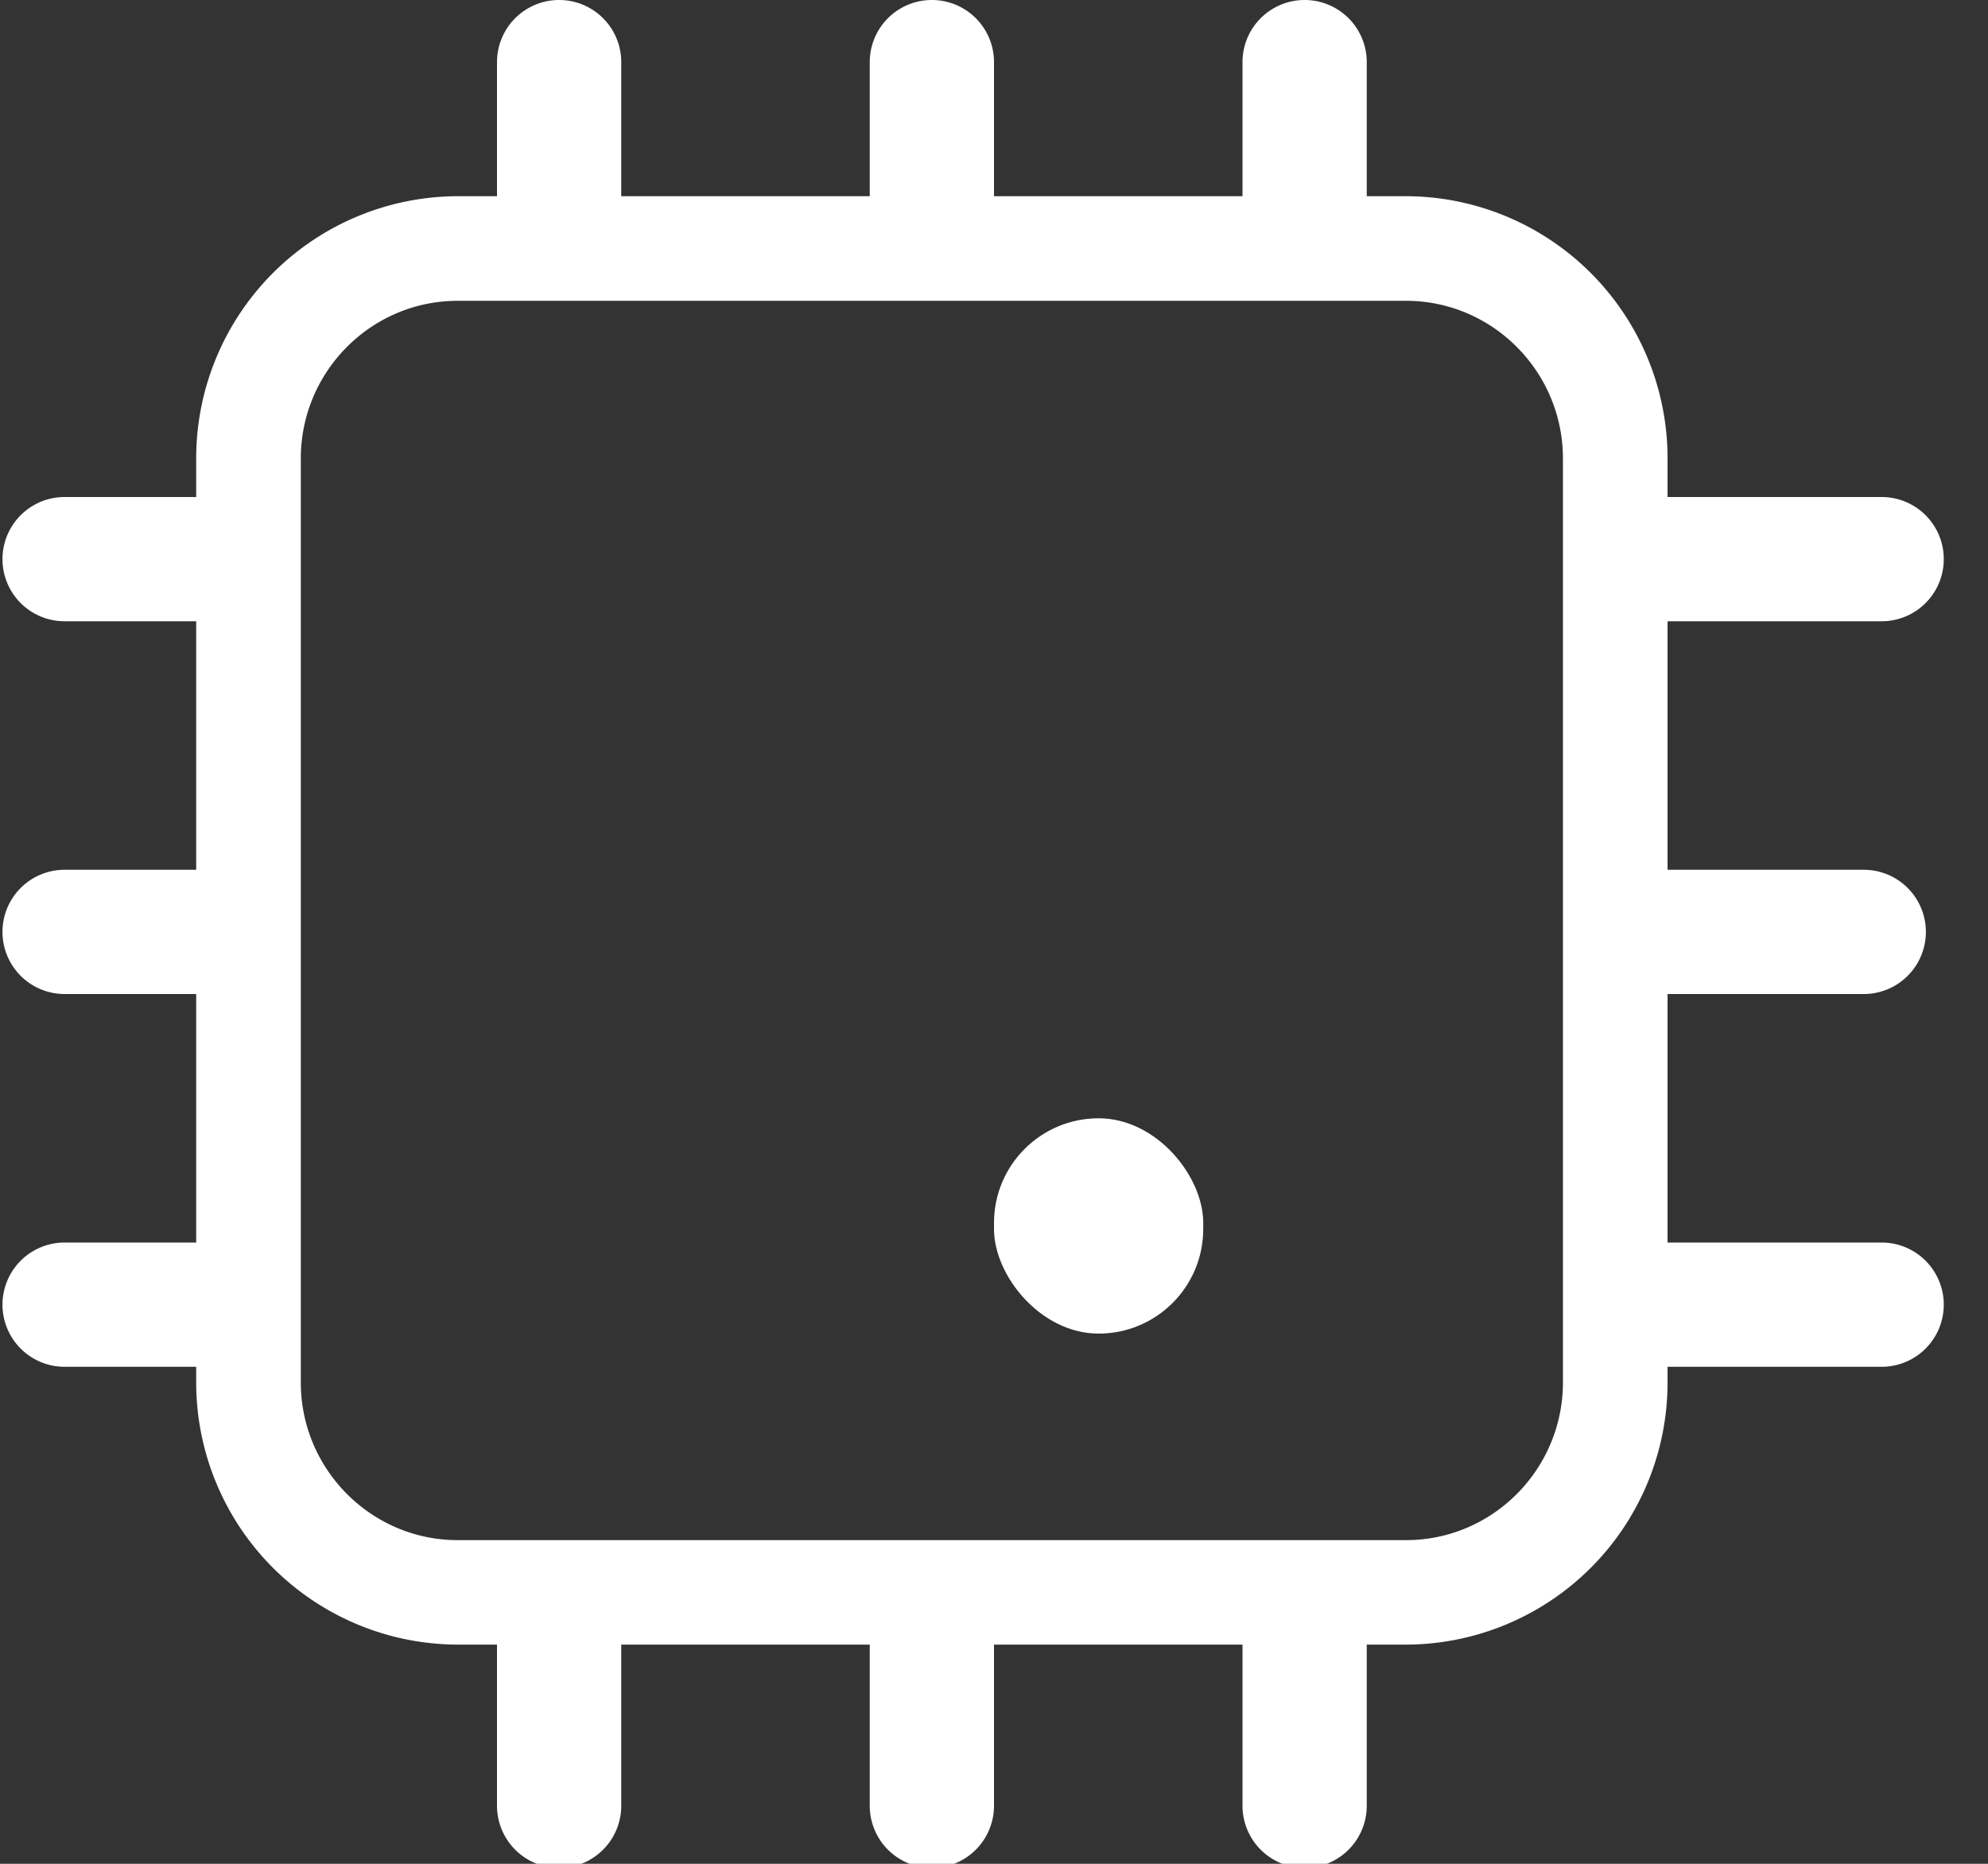 <svg width="16" height="15" viewBox="0 0 16 15" xmlns="http://www.w3.org/2000/svg"><rect x="0" y="0" width="16" height="15" fill="#333333" stroke="none"/><title>Group 30</title><g fill="#FFF" fill-rule="evenodd"><path d="M2 4H.52a.5.5 0 0 0 0 1H2V4zm11 0h2.144a.5.5 0 1 1 0 1H13V4zM2 7H.52a.5.5 0 0 0 0 1H2V7zm11 0h2a.5.5 0 1 1 0 1h-2V7zM2 10H.52a.5.5 0 1 0 0 1H2v-1zm11 0h2.144a.5.5 0 1 1 0 1H13v-1zm-2-8V.5a.5.5 0 1 0-1 0V2h1zm0 11v1.533a.5.5 0 1 1-1 0V13h1zM8 2V.5a.5.5 0 0 0-1 0V2h1zm0 11v1.533a.5.5 0 1 1-1 0V13h1zM5 2V.5a.5.5 0 0 0-1 0V2h1zm0 11v1.533a.5.5 0 1 1-1 0V13h1z" fill-rule="nonzero"/><path d="M11.317 2.421H3.683c-.695 0-1.262.569-1.262 1.269v7.436c0 .699.567 1.269 1.262 1.269h7.634c.695 0 1.262-.569 1.262-1.27V3.69c0-.699-.567-1.269-1.262-1.269zm0-.842a2.11 2.11 0 0 1 2.104 2.111v7.436a2.11 2.11 0 0 1-2.104 2.11H3.683a2.11 2.11 0 0 1-2.104-2.11V3.69a2.11 2.11 0 0 1 2.104-2.111h7.634z" fill-rule="nonzero"/><rect x="8" y="9" width="1.684" height="1.733" rx=".842"/></g></svg>